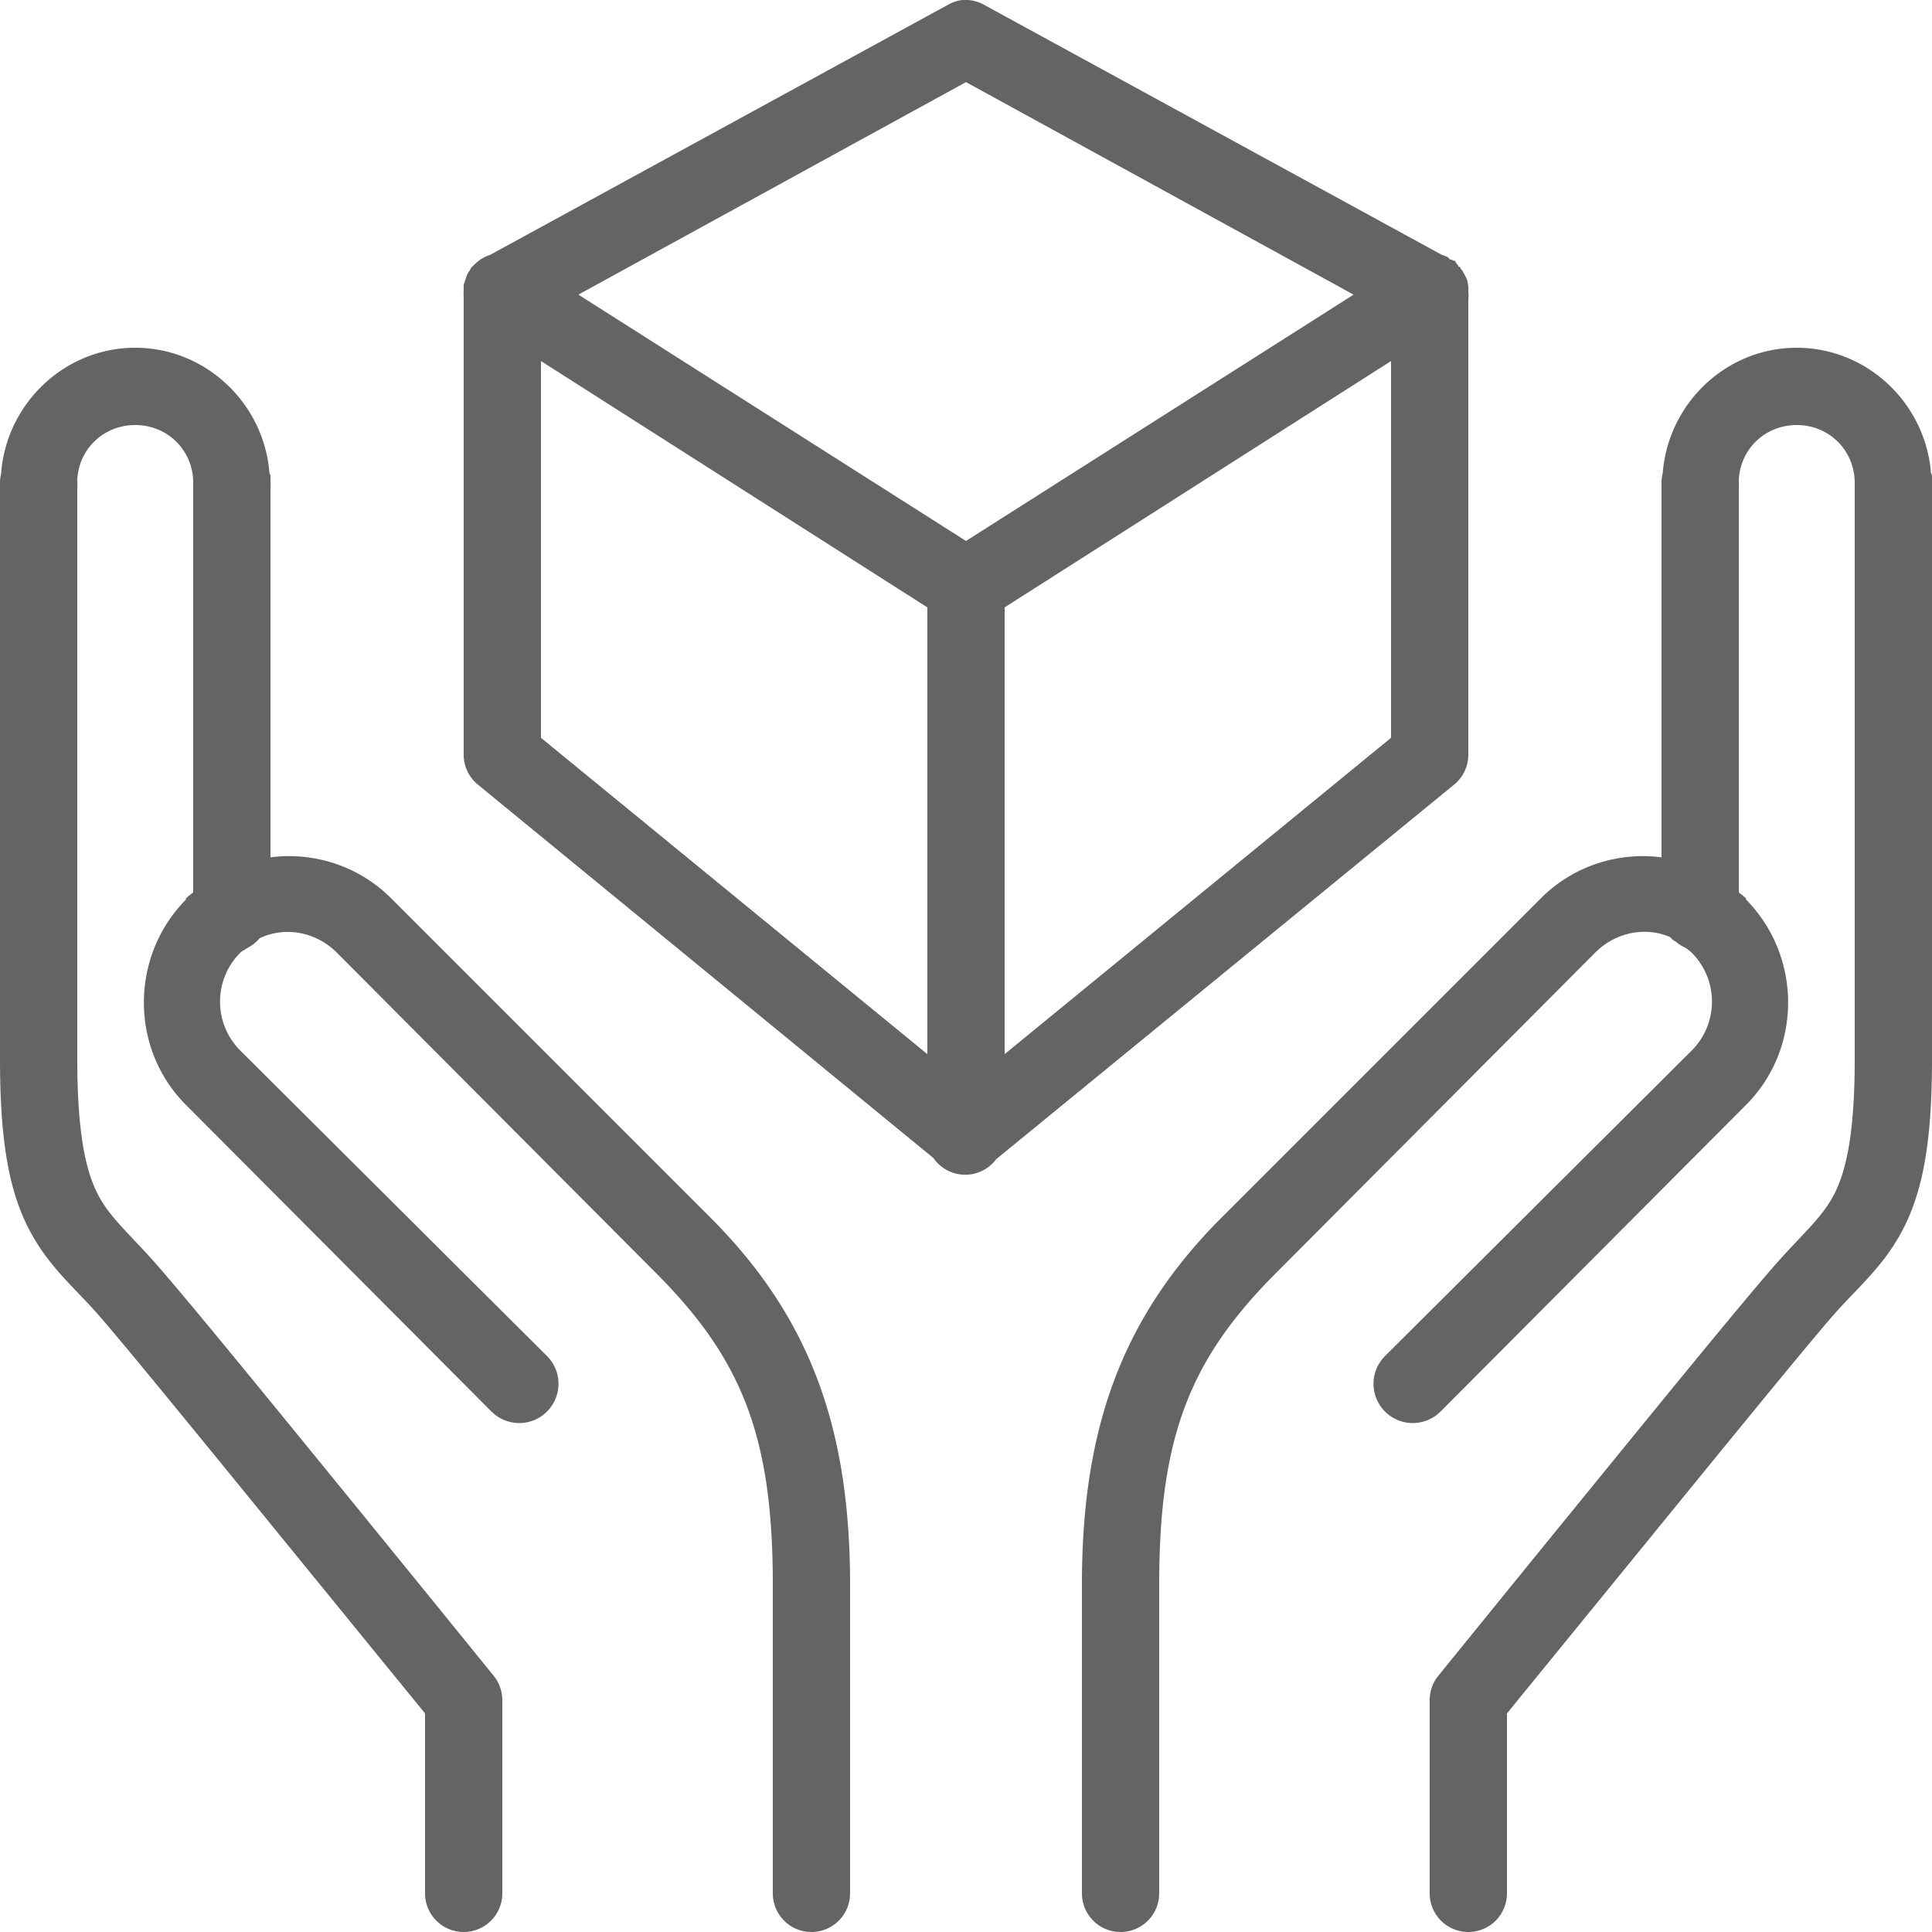 <?xml version="1.0" encoding="UTF-8" standalone="no"?><svg xmlns="http://www.w3.org/2000/svg" height="50" style="fill:#000000;fill-opacity:0.608" viewBox="0 0 50 50" width="50">
    <path d="M 24.906 0 A 1 1 0 0 0 24.531 0.125 L 12.688 6.594 A 1 1 0 0 0 12.281 6.844 A 1 1 0 0 0 12.188 6.938 A 1 1 0 0 0 12.156 7 A 1 1 0 0 0 12.094 7.094 A 1 1 0 0 0 12.062 7.188 A 1 1 0 0 0 12.031 7.281 A 1 1 0 0 0 12 7.375 A 1 1 0 0 0 12 7.469 A 1 1 0 0 0 12 7.5 A 1 1 0 0 0 12 7.531 A 1 1 0 0 0 12 7.688 L 12 19.531 A 1 1 0 0 0 12.375 20.312 L 24.156 29.969 A 1 1 0 0 0 25.781 30 L 37.625 20.312 A 1 1 0 0 0 38 19.531 L 38 7.75 A 1 1 0 0 0 38 7.531 A 1 1 0 0 0 38 7.469 A 1 1 0 0 0 38 7.438 A 1 1 0 0 0 37.969 7.25 A 1 1 0 0 0 37.875 7.062 A 1 1 0 0 0 37.844 7 A 1 1 0 0 0 37.812 6.969 A 1 1 0 0 0 37.781 6.906 A 1 1 0 0 0 37.75 6.906 A 1 1 0 0 0 37.719 6.844 A 1 1 0 0 0 37.688 6.812 A 1 1 0 0 0 37.656 6.75 A 1 1 0 0 0 37.625 6.75 A 1 1 0 0 0 37.562 6.719 A 1 1 0 0 0 37.531 6.719 A 1 1 0 0 0 37.469 6.656 A 1 1 0 0 0 37.312 6.594 L 25.469 0.125 A 1 1 0 0 0 24.906 0 z M 25 2.125 L 35.031 7.625 L 25 14 L 14.969 7.625 L 25 2.125 z M 3.5 9 C 1.677 9 0.182 10.432 0.031 12.219 C 0.03 12.229 0.032 12.239 0.031 12.25 A 1 1 0 0 0 0 12.5 A 1 1 0 0 0 0 12.594 L 0 27.406 C 0 29.446 0.214 30.706 0.688 31.688 C 1.161 32.669 1.836 33.243 2.438 33.906 C 2.998 34.524 5.234 37.269 7.281 39.781 C 9.212 42.15 10.802 44.099 11 44.344 L 11 49 A 1 1 0 1 0 13 49 L 13 44 A 1 1 0 0 0 12.781 43.375 C 12.781 43.375 10.895 41.048 8.844 38.531 C 6.793 36.015 4.627 33.357 3.906 32.562 C 3.228 31.814 2.788 31.44 2.5 30.844 C 2.212 30.247 2 29.296 2 27.406 L 2 12.656 A 1 1 0 0 0 2 12.5 A 1 1 0 0 0 2 12.406 C 2.046 11.61 2.69 11 3.5 11 C 4.32 11 4.968 11.627 5 12.438 C 5.001 12.458 5 12.479 5 12.5 A 1 1 0 0 0 5 12.594 L 5 23.094 C 4.938 23.147 4.871 23.192 4.812 23.25 L 4.812 23.281 C 3.366 24.746 3.356 27.137 4.812 28.594 L 12.719 36.531 A 1.016 1.016 0 1 0 14.156 35.094 L 6.219 27.188 C 5.52 26.489 5.52 25.355 6.219 24.656 C 6.274 24.601 6.347 24.578 6.406 24.531 A 1 1 0 0 0 6.719 24.281 C 7.373 23.971 8.172 24.109 8.719 24.656 L 16.969 32.938 C 19.208 35.176 20 37.185 20 41 L 20 49 A 1 1 0 1 0 22 49 L 22 41 C 22 36.869 20.908 34.032 18.375 31.5 L 10.125 23.25 C 9.393 22.518 8.436 22.156 7.469 22.156 C 7.313 22.156 7.155 22.168 7 22.188 L 7 12.656 A 1 1 0 0 0 7 12.5 C 7 12.468 7.001 12.439 7 12.406 A 1 1 0 0 0 7 12.312 C 6.998 12.279 6.972 12.252 6.969 12.219 A 1 1 0 0 0 6.969 12.188 C 6.803 10.416 5.312 9 3.5 9 z M 46.5 9 C 44.666 9 43.166 10.449 43.031 12.25 A 1 1 0 0 0 43 12.5 A 1 1 0 0 0 43 12.594 L 43 22.188 C 42.845 22.168 42.687 22.156 42.531 22.156 C 41.564 22.156 40.607 22.518 39.875 23.25 L 31.625 31.5 C 29.092 34.032 28 36.869 28 41 L 28 49 A 1 1 0 1 0 30 49 L 30 41 C 30 37.185 30.792 35.176 33.031 32.938 L 41.281 24.656 C 41.812 24.125 42.576 23.975 43.219 24.25 C 43.244 24.261 43.257 24.301 43.281 24.312 A 1 1 0 0 0 43.375 24.375 A 1 1 0 0 0 43.625 24.531 C 43.678 24.573 43.732 24.607 43.781 24.656 C 44.48 25.355 44.48 26.489 43.781 27.188 L 35.844 35.094 A 1.016 1.016 0 1 0 37.281 36.531 L 45.188 28.594 C 46.644 27.137 46.634 24.746 45.188 23.281 C 45.181 23.275 45.194 23.256 45.188 23.25 C 45.129 23.192 45.062 23.147 45 23.094 L 45 12.656 A 1 1 0 0 0 45 12.5 A 1 1 0 0 0 45 12.406 C 45.046 11.61 45.69 11 46.5 11 C 47.341 11 48 11.659 48 12.5 A 1 1 0 0 0 48 12.594 L 48 27.406 C 48 29.296 47.788 30.247 47.5 30.844 C 47.212 31.44 46.772 31.814 46.094 32.562 C 45.373 33.357 43.207 36.015 41.156 38.531 C 39.105 41.048 37.219 43.375 37.219 43.375 A 1 1 0 0 0 37 44 L 37 49 A 1 1 0 1 0 39 49 L 39 44.344 C 39.198 44.099 40.788 42.15 42.719 39.781 C 44.766 37.269 47.002 34.524 47.562 33.906 C 48.164 33.243 48.839 32.669 49.312 31.688 C 49.786 30.706 50 29.446 50 27.406 L 50 12.656 A 1 1 0 0 0 50 12.5 C 50 12.468 50.001 12.439 50 12.406 A 1 1 0 0 0 50 12.312 C 49.998 12.279 49.972 12.252 49.969 12.219 A 1 1 0 0 0 49.969 12.188 C 49.803 10.416 48.312 9 46.5 9 z M 14 9.344 L 24 15.719 L 24 27.281 L 14 19.094 L 14 9.344 z M 36 9.344 L 36 19.094 L 26 27.281 L 26 15.719 L 36 9.344 z" style="text-indent:0;text-align:start;line-height:normal;text-transform:none;block-progression:tb;-inkscape-font-specification:Bitstream Vera Sans"/>
</svg>